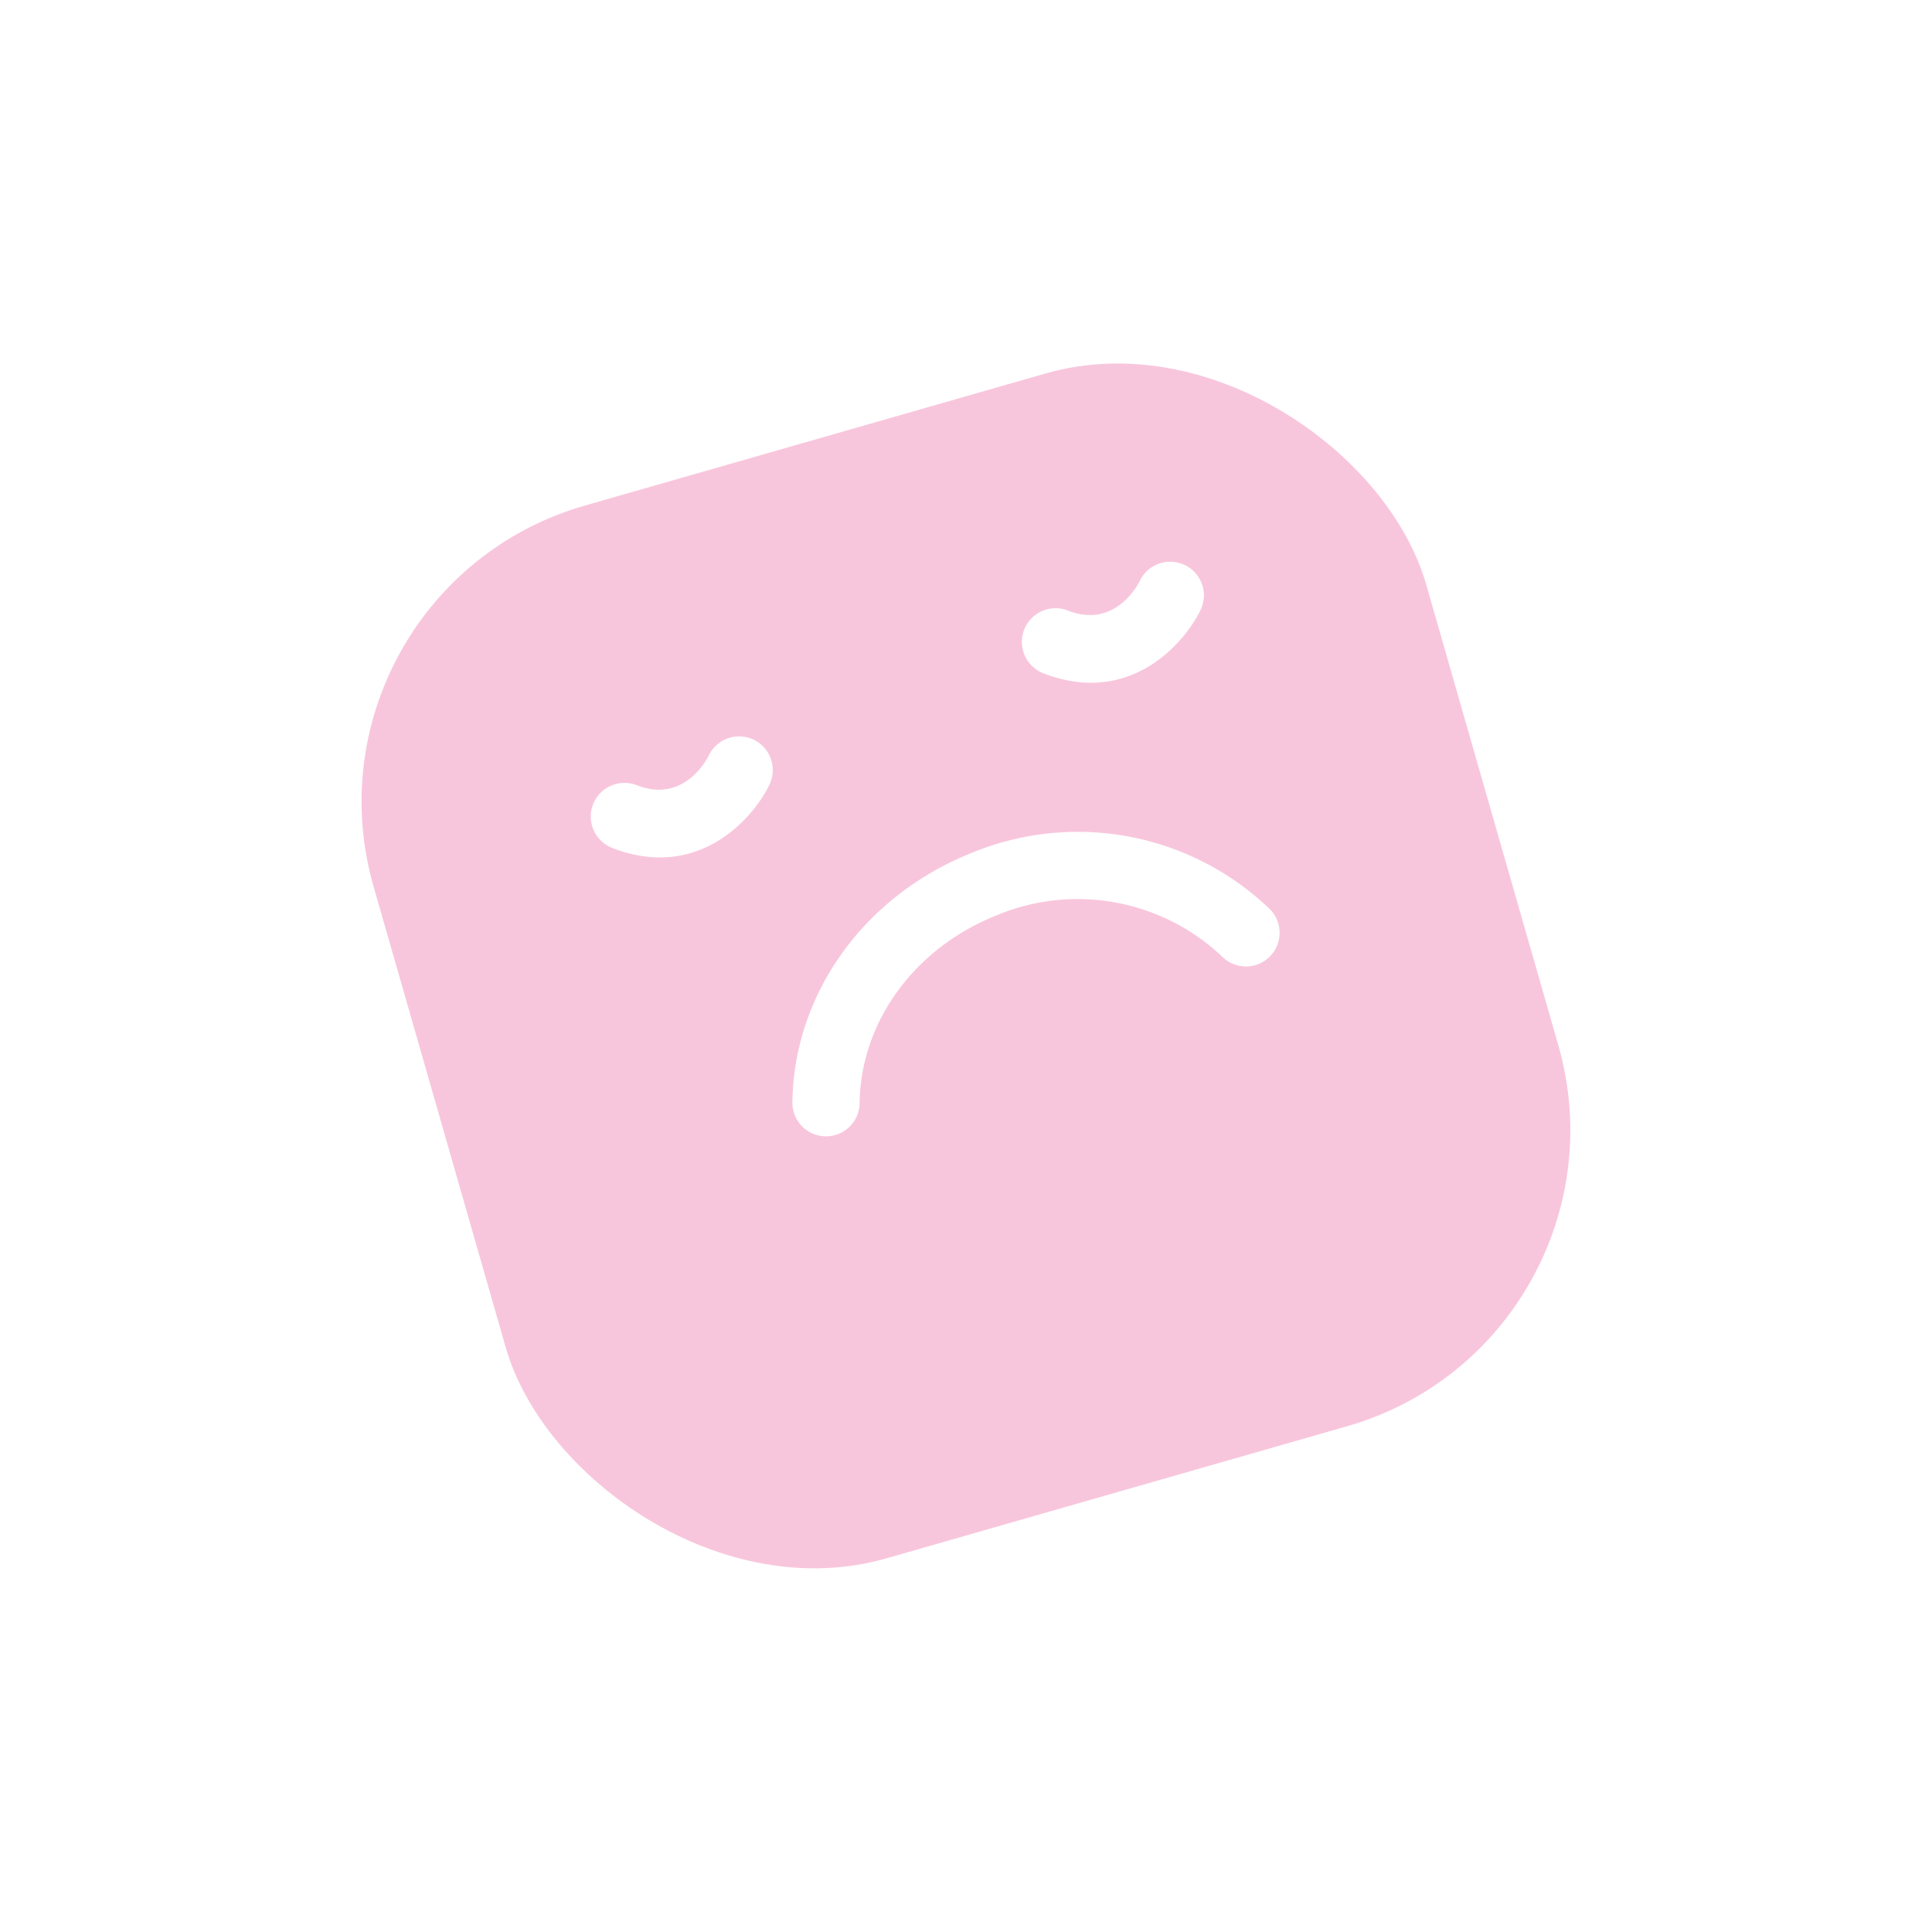 <svg xmlns="http://www.w3.org/2000/svg" xmlns:xlink="http://www.w3.org/1999/xlink" width="150.556" height="150.556" viewBox="0 0 150.556 150.556">
  <defs>
    <filter id="Rectangle_82" x="0" y="0" width="150.556" height="150.556" filterUnits="userSpaceOnUse">
      <feOffset dy="8" input="SourceAlpha"/>
      <feGaussianBlur stdDeviation="7.5" result="blur"/>
      <feFlood flood-opacity="0.102"/>
      <feComposite operator="in" in2="blur"/>
      <feComposite in="SourceGraphic"/>
    </filter>
  </defs>
  <g id="emoji2" transform="translate(-590.944 -325.944)">
    <g transform="matrix(1, 0, 0, 1, 590.94, 325.94)" filter="url(#Rectangle_82)">
      <rect id="Rectangle_82-2" data-name="Rectangle 82" width="85.339" height="85.339" rx="24" transform="translate(22.5 38.02) rotate(-16)" fill="#f8c6dc"/>
    </g>
    <g id="sad-sleepy-emoticon-face-square" transform="translate(630.952 375.091) rotate(-22)">
      <path id="Tracé_52" data-name="Tracé 52" d="M.83,15.613A2.624,2.624,0,1,1,4.414,11.78c2.839,2.666,5.754.214,6.077-.076a2.623,2.623,0,0,1,3.377-.1,2.54,2.54,0,0,1,.328.309,2.624,2.624,0,0,1-.205,3.7C11.666,17.7,5.951,20.4.83,15.613Zm49.615-3.736a2.624,2.624,0,0,1-.205,3.7c-2.326,2.083-8.042,4.789-13.162,0a2.624,2.624,0,1,1,3.584-3.833c2.839,2.666,5.754.214,6.077-.076a2.623,2.623,0,0,1,3.377-.1,2.793,2.793,0,0,1,.329.309ZM46.528,39.209a2.62,2.62,0,0,1-4.809,2.08,16.387,16.387,0,0,0-15.213-9.616c-6.87,0-12.878,3.773-15.3,9.613a2.62,2.62,0,0,1-4.838-2.01c3.242-7.8,11.146-12.84,20.141-12.84A21.614,21.614,0,0,1,46.528,39.209Z" transform="translate(0 3)" fill="#fff"/>
    </g>
  </g>
</svg>
